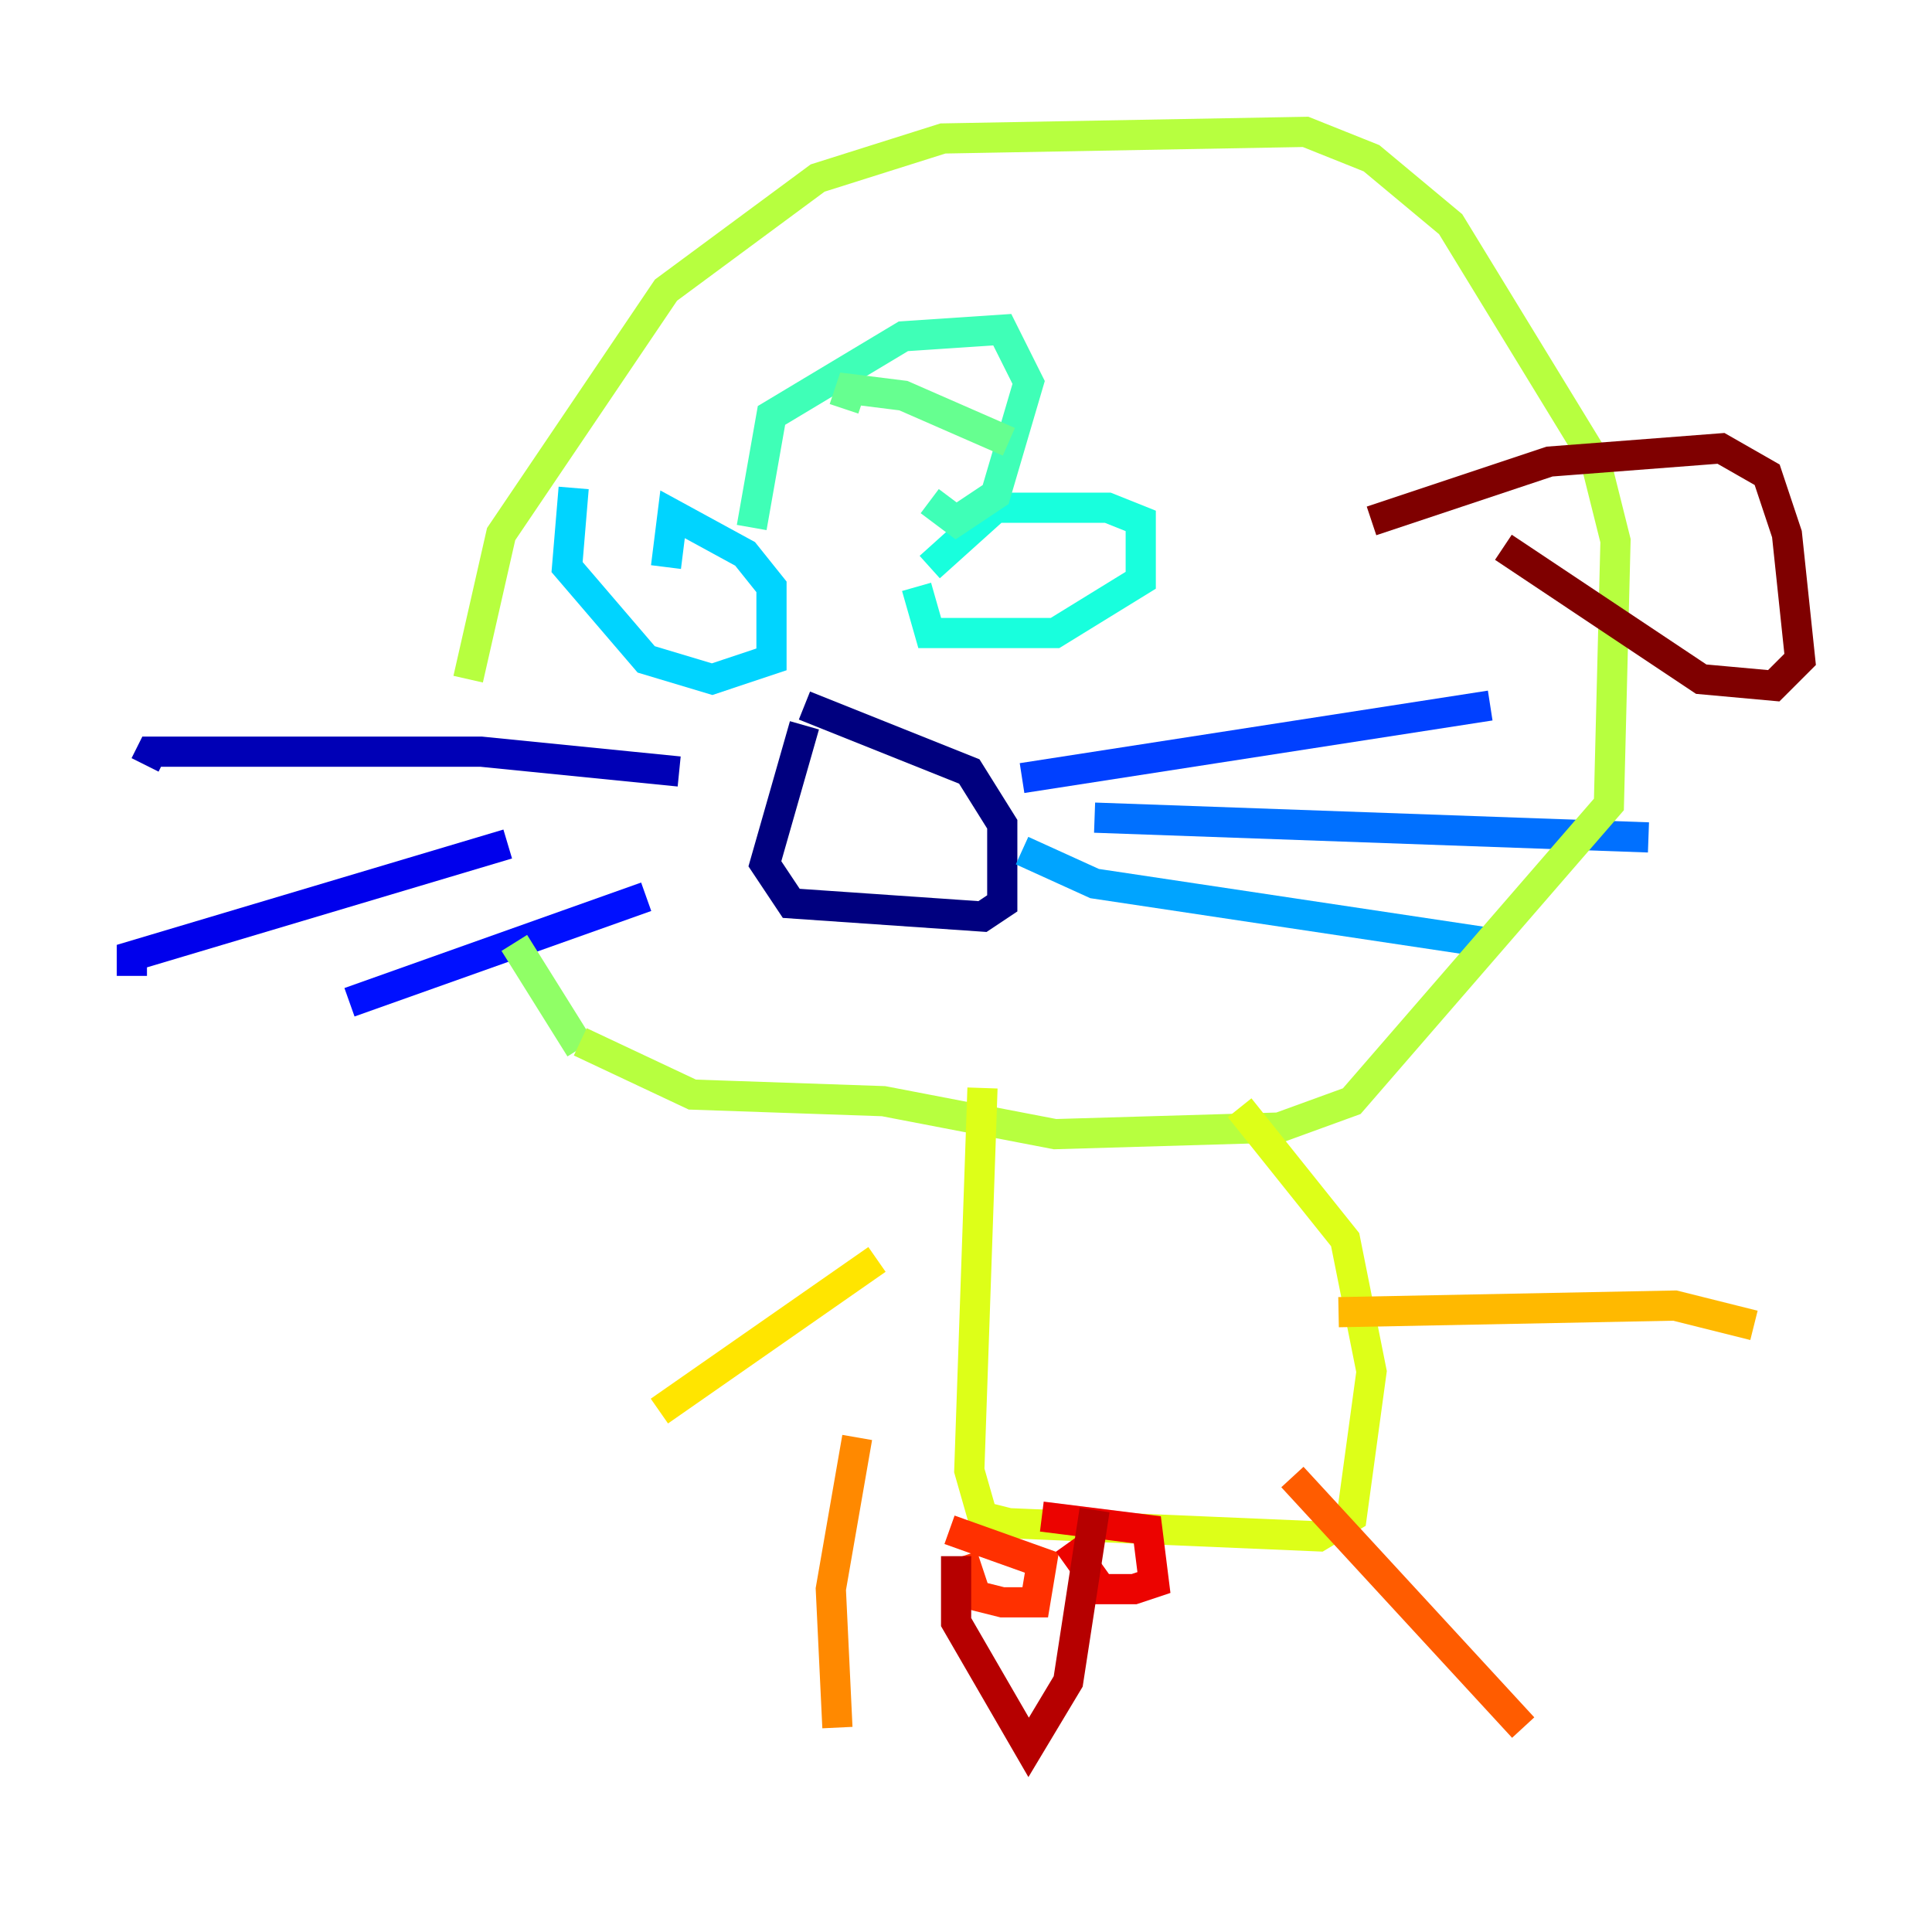 <?xml version="1.0" encoding="utf-8" ?>
<svg baseProfile="tiny" height="128" version="1.2" viewBox="0,0,128,128" width="128" xmlns="http://www.w3.org/2000/svg" xmlns:ev="http://www.w3.org/2001/xml-events" xmlns:xlink="http://www.w3.org/1999/xlink"><defs /><polyline fill="none" points="53.297,48.055 50.676,57.229 52.423,59.85 65.092,60.724 66.403,59.85 66.403,54.608 64.218,51.113 53.297,46.744" stroke="#00007f" stroke-width="2" /><polyline fill="none" points="44.997,51.113 31.891,49.802 10.048,49.802 9.611,50.676" stroke="#0000b6" stroke-width="2" /><polyline fill="none" points="33.638,55.918 8.737,63.345 8.737,64.655" stroke="#0000ec" stroke-width="2" /><polyline fill="none" points="42.812,59.413 23.154,66.403" stroke="#0010ff" stroke-width="2" /><polyline fill="none" points="67.713,51.55 98.73,46.744" stroke="#0040ff" stroke-width="2" /><polyline fill="none" points="72.519,54.171 109.215,55.481" stroke="#0070ff" stroke-width="2" /><polyline fill="none" points="67.713,56.355 72.519,58.539 98.73,62.471" stroke="#00a4ff" stroke-width="2" /><polyline fill="none" points="38.007,32.328 37.57,37.57 42.812,43.686 47.181,44.997 51.113,43.686 51.113,38.88 49.365,36.696 44.56,34.075 44.123,37.57" stroke="#00d4ff" stroke-width="2" /><polyline fill="none" points="60.724,38.88 61.597,41.939 69.898,41.939 75.577,38.444 75.577,34.512 73.392,33.638 65.966,33.638 61.597,37.57" stroke="#18ffdd" stroke-width="2" /><polyline fill="none" points="49.802,34.949 51.113,27.522 59.85,22.28 66.403,21.843 68.15,25.338 65.966,32.764 63.345,34.512 61.597,33.201" stroke="#3fffb7" stroke-width="2" /><polyline fill="none" points="55.918,27.085 56.355,25.775 59.85,26.212 66.84,29.27" stroke="#66ff90" stroke-width="2" /><polyline fill="none" points="38.444,69.461 34.075,62.471" stroke="#90ff66" stroke-width="2" /><polyline fill="none" points="31.017,44.997 33.201,35.386 44.123,19.222 54.171,11.795 62.471,9.174 86.498,8.737 90.867,10.485 96.109,14.853 105.72,30.58 107.031,35.822 106.594,53.297 89.556,72.956 84.751,74.703 69.898,75.14 58.539,72.956 45.87,72.519 38.444,69.024" stroke="#b7ff3f" stroke-width="2" /><polyline fill="none" points="65.092,72.082 64.218,97.42 65.092,100.478 66.84,100.915 87.372,101.788 89.556,100.478 90.867,90.867 89.12,82.13 82.13,73.392" stroke="#ddff18" stroke-width="2" /><polyline fill="none" points="58.102,83.44 43.686,93.488" stroke="#ffe500" stroke-width="2" /><polyline fill="none" points="88.683,86.935 110.963,86.498 116.205,87.809" stroke="#ffb900" stroke-width="2" /><polyline fill="none" points="56.792,95.236 55.044,105.283 55.481,114.457" stroke="#ff8900" stroke-width="2" /><polyline fill="none" points="85.625,97.857 100.915,114.457" stroke="#ff5c00" stroke-width="2" /><polyline fill="none" points="63.782,103.099 64.655,105.72 66.403,106.157 68.587,106.157 69.024,103.536 62.908,101.352" stroke="#ff3000" stroke-width="2" /><polyline fill="none" points="70.771,102.225 72.956,105.283 75.14,105.283 76.451,104.846 76.014,101.352 69.024,100.478" stroke="#ec0300" stroke-width="2" /><polyline fill="none" points="63.345,103.099 63.345,107.468 68.15,115.768 70.771,111.399 72.519,100.041" stroke="#b60000" stroke-width="2" /><polyline fill="none" points="90.867,34.512 102.662,30.58 114.02,29.706 117.079,31.454 118.389,35.386 119.263,43.686 117.515,45.433 112.71,44.997 99.604,36.259" stroke="#7f0000" stroke-width="2" /></svg>